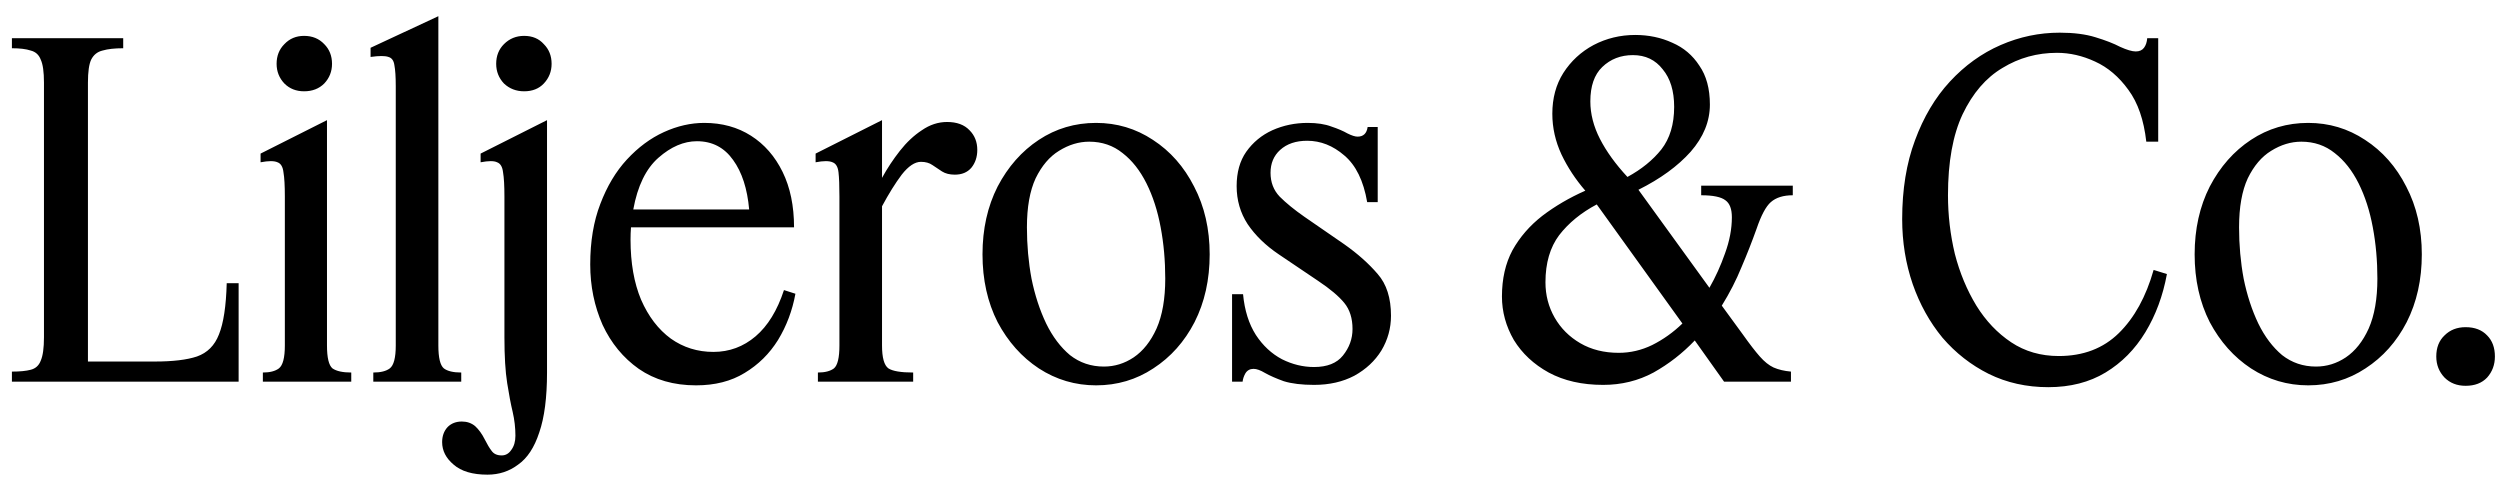 <svg width="131" height="25" viewBox="0 0 131 25" fill="none" xmlns="http://www.w3.org/2000/svg">
<path d="M2.304 17.672V4.328C2.304 3.768 2.248 3.368 2.136 3.128C2.04 2.872 1.864 2.712 1.608 2.648C1.368 2.568 1.04 2.528 0.624 2.528V2H6.456V2.528C6.008 2.528 5.648 2.568 5.376 2.648C5.104 2.712 4.904 2.872 4.776 3.128C4.664 3.368 4.608 3.768 4.608 4.328V18.944H8.112C9.056 18.944 9.792 18.856 10.32 18.68C10.864 18.488 11.248 18.104 11.472 17.528C11.712 16.936 11.848 16.04 11.88 14.84H12.504V20H0.624V19.472C1.04 19.472 1.368 19.44 1.608 19.376C1.864 19.312 2.04 19.152 2.136 18.896C2.248 18.64 2.304 18.232 2.304 17.672ZM15.934 4.784C15.518 4.784 15.174 4.648 14.902 4.376C14.63 4.088 14.494 3.744 14.494 3.344C14.494 2.928 14.63 2.584 14.902 2.312C15.174 2.024 15.518 1.88 15.934 1.88C16.366 1.88 16.718 2.024 16.99 2.312C17.262 2.584 17.398 2.928 17.398 3.344C17.398 3.744 17.262 4.088 16.99 4.376C16.718 4.648 16.366 4.784 15.934 4.784ZM18.406 20H13.774V19.52C14.142 19.52 14.422 19.448 14.614 19.304C14.822 19.144 14.926 18.744 14.926 18.104V10.304C14.926 9.728 14.902 9.304 14.854 9.032C14.822 8.744 14.718 8.568 14.542 8.504C14.366 8.424 14.07 8.424 13.654 8.504V8.048L17.134 6.296V18.104C17.134 18.744 17.23 19.144 17.422 19.304C17.63 19.448 17.958 19.52 18.406 19.52V20ZM24.169 20H19.561V19.52C19.945 19.52 20.233 19.448 20.425 19.304C20.634 19.144 20.738 18.744 20.738 18.104V4.52C20.738 4.024 20.713 3.656 20.666 3.416C20.634 3.176 20.529 3.032 20.354 2.984C20.177 2.92 19.866 2.92 19.418 2.984V2.504L22.97 0.848V18.104C22.97 18.744 23.066 19.144 23.258 19.304C23.45 19.448 23.753 19.52 24.169 19.52V20ZM27.464 4.784C27.048 4.784 26.696 4.648 26.408 4.376C26.136 4.088 26 3.744 26 3.344C26 2.928 26.136 2.584 26.408 2.312C26.696 2.024 27.048 1.88 27.464 1.88C27.896 1.88 28.24 2.024 28.496 2.312C28.768 2.584 28.904 2.928 28.904 3.344C28.904 3.744 28.768 4.088 28.496 4.376C28.24 4.648 27.896 4.784 27.464 4.784ZM28.664 6.296V19.52C28.664 20.832 28.528 21.88 28.256 22.664C28 23.448 27.632 24.008 27.152 24.344C26.688 24.696 26.152 24.872 25.544 24.872C24.76 24.872 24.168 24.696 23.768 24.344C23.368 24.008 23.168 23.616 23.168 23.168C23.168 22.848 23.264 22.584 23.456 22.376C23.648 22.184 23.896 22.088 24.2 22.088C24.472 22.088 24.704 22.168 24.896 22.328C25.088 22.504 25.256 22.736 25.4 23.024C25.528 23.28 25.648 23.48 25.76 23.624C25.872 23.784 26.048 23.864 26.288 23.864C26.496 23.864 26.664 23.768 26.792 23.576C26.936 23.384 27.008 23.136 27.008 22.832C27.008 22.416 26.96 22 26.864 21.584C26.768 21.184 26.672 20.68 26.576 20.072C26.48 19.464 26.432 18.664 26.432 17.672V10.304C26.432 9.728 26.408 9.304 26.36 9.032C26.328 8.744 26.224 8.568 26.048 8.504C25.888 8.424 25.6 8.424 25.184 8.504V8.048L28.664 6.296ZM36.472 20.192C35.304 20.192 34.304 19.904 33.472 19.328C32.656 18.752 32.024 17.984 31.576 17.024C31.144 16.048 30.928 14.992 30.928 13.856C30.928 12.656 31.104 11.6 31.456 10.688C31.808 9.76 32.272 8.984 32.848 8.36C33.44 7.72 34.088 7.24 34.792 6.92C35.496 6.6 36.2 6.44 36.904 6.44C37.832 6.44 38.648 6.664 39.352 7.112C40.056 7.56 40.608 8.192 41.008 9.008C41.408 9.824 41.608 10.792 41.608 11.912H33.064C33.048 12.12 33.04 12.336 33.04 12.56C33.04 13.776 33.224 14.824 33.592 15.704C33.976 16.584 34.496 17.264 35.152 17.744C35.808 18.208 36.552 18.44 37.384 18.44C38.216 18.44 38.952 18.168 39.592 17.624C40.232 17.08 40.728 16.272 41.08 15.2L41.68 15.392C41.52 16.272 41.216 17.08 40.768 17.816C40.32 18.536 39.736 19.112 39.016 19.544C38.312 19.976 37.464 20.192 36.472 20.192ZM36.52 7.4C35.832 7.4 35.16 7.688 34.504 8.264C33.848 8.84 33.408 9.744 33.184 10.976H39.256C39.16 9.888 38.88 9.024 38.416 8.384C37.952 7.728 37.32 7.4 36.52 7.4ZM47.85 20H42.858V19.52C43.226 19.52 43.506 19.448 43.698 19.304C43.89 19.144 43.986 18.744 43.986 18.104V10.304C43.986 9.728 43.97 9.304 43.938 9.032C43.906 8.744 43.802 8.568 43.626 8.504C43.45 8.424 43.154 8.424 42.738 8.504V8.048L46.218 6.296V9.32C46.49 8.824 46.802 8.352 47.154 7.904C47.506 7.456 47.89 7.096 48.306 6.824C48.722 6.536 49.162 6.392 49.626 6.392C50.138 6.392 50.53 6.536 50.802 6.824C51.074 7.096 51.21 7.44 51.21 7.856C51.21 8.224 51.106 8.536 50.898 8.792C50.69 9.032 50.402 9.152 50.034 9.152C49.762 9.152 49.538 9.096 49.362 8.984C49.186 8.872 49.018 8.76 48.858 8.648C48.698 8.536 48.498 8.48 48.258 8.48C47.938 8.48 47.602 8.704 47.25 9.152C46.914 9.6 46.57 10.152 46.218 10.808V18.104C46.218 18.744 46.33 19.144 46.554 19.304C46.778 19.448 47.21 19.52 47.85 19.52V20ZM57.435 20.192C56.347 20.192 55.347 19.896 54.435 19.304C53.539 18.712 52.819 17.904 52.275 16.88C51.747 15.84 51.483 14.656 51.483 13.328C51.483 12 51.747 10.816 52.275 9.776C52.819 8.736 53.539 7.92 54.435 7.328C55.331 6.736 56.331 6.44 57.435 6.44C58.523 6.44 59.515 6.736 60.411 7.328C61.323 7.92 62.043 8.736 62.571 9.776C63.115 10.816 63.387 12 63.387 13.328C63.387 14.656 63.123 15.84 62.595 16.88C62.067 17.904 61.347 18.712 60.435 19.304C59.539 19.896 58.539 20.192 57.435 20.192ZM57.843 19.208C58.403 19.208 58.923 19.048 59.403 18.728C59.899 18.392 60.299 17.888 60.603 17.216C60.907 16.528 61.059 15.656 61.059 14.6C61.059 13.656 60.979 12.76 60.819 11.912C60.659 11.048 60.411 10.28 60.075 9.608C59.739 8.936 59.323 8.408 58.827 8.024C58.331 7.624 57.747 7.424 57.075 7.424C56.531 7.424 56.003 7.584 55.491 7.904C54.995 8.208 54.587 8.688 54.267 9.344C53.963 10 53.811 10.856 53.811 11.912C53.811 12.84 53.891 13.736 54.051 14.6C54.227 15.464 54.483 16.248 54.819 16.952C55.155 17.64 55.571 18.192 56.067 18.608C56.579 19.008 57.171 19.208 57.843 19.208ZM70.872 17.24C70.872 16.68 70.728 16.224 70.44 15.872C70.152 15.52 69.696 15.136 69.072 14.72L67.008 13.328C66.32 12.864 65.776 12.336 65.376 11.744C64.992 11.152 64.8 10.488 64.8 9.752C64.8 9.032 64.968 8.432 65.304 7.952C65.656 7.456 66.112 7.08 66.672 6.824C67.248 6.568 67.864 6.44 68.52 6.44C69.016 6.44 69.432 6.504 69.768 6.632C70.104 6.744 70.384 6.864 70.608 6.992C70.832 7.104 71.008 7.16 71.136 7.16C71.44 7.16 71.616 6.992 71.664 6.656H72.192V10.592H71.64C71.448 9.472 71.048 8.656 70.44 8.144C69.848 7.632 69.2 7.376 68.496 7.376C67.904 7.376 67.432 7.536 67.08 7.856C66.744 8.16 66.576 8.56 66.576 9.056C66.576 9.552 66.736 9.968 67.056 10.304C67.392 10.64 67.824 10.992 68.352 11.36L70.44 12.8C71.144 13.296 71.728 13.816 72.192 14.36C72.656 14.888 72.888 15.616 72.888 16.544C72.888 17.2 72.72 17.808 72.384 18.368C72.048 18.912 71.576 19.352 70.968 19.688C70.36 20.008 69.656 20.168 68.856 20.168C68.216 20.168 67.688 20.104 67.272 19.976C66.872 19.832 66.544 19.688 66.288 19.544C66.048 19.4 65.848 19.328 65.688 19.328C65.496 19.328 65.352 19.408 65.256 19.568C65.176 19.712 65.128 19.856 65.112 20H64.56V15.416H65.136C65.216 16.264 65.44 16.976 65.808 17.552C66.176 18.112 66.632 18.536 67.176 18.824C67.72 19.096 68.28 19.232 68.856 19.232C69.544 19.232 70.048 19.032 70.368 18.632C70.704 18.216 70.872 17.752 70.872 17.24ZM91.326 17.528C91.678 18.024 91.974 18.408 92.214 18.68C92.454 18.952 92.694 19.144 92.934 19.256C93.19 19.368 93.494 19.44 93.846 19.472V20H90.342L88.806 17.84C88.166 18.512 87.446 19.072 86.646 19.52C85.846 19.952 84.966 20.168 84.006 20.168C82.902 20.168 81.95 19.952 81.15 19.52C80.366 19.088 79.758 18.52 79.326 17.816C78.91 17.096 78.702 16.336 78.702 15.536C78.702 14.608 78.886 13.8 79.254 13.112C79.638 12.424 80.158 11.824 80.814 11.312C81.486 10.8 82.238 10.36 83.07 9.992C82.558 9.4 82.142 8.768 81.822 8.096C81.502 7.408 81.342 6.696 81.342 5.96C81.342 5.144 81.534 4.432 81.918 3.824C82.318 3.2 82.846 2.712 83.502 2.36C84.174 2.008 84.902 1.832 85.686 1.832C86.39 1.832 87.038 1.968 87.63 2.24C88.222 2.496 88.694 2.896 89.046 3.44C89.414 3.968 89.598 4.648 89.598 5.48C89.598 6.36 89.262 7.184 88.59 7.952C87.918 8.704 87.006 9.368 85.854 9.944L89.574 15.08C89.894 14.52 90.166 13.92 90.39 13.28C90.63 12.624 90.75 11.992 90.75 11.384C90.75 10.952 90.638 10.656 90.414 10.496C90.19 10.32 89.766 10.232 89.142 10.232V9.728H93.942V10.232C93.446 10.232 93.062 10.352 92.79 10.592C92.534 10.816 92.286 11.28 92.046 11.984C91.806 12.656 91.542 13.328 91.254 14C90.982 14.672 90.638 15.344 90.222 16.016L91.326 17.528ZM83.334 5.312C83.334 5.968 83.502 6.624 83.838 7.28C84.174 7.936 84.654 8.6 85.278 9.272C86.014 8.872 86.606 8.392 87.054 7.832C87.502 7.256 87.726 6.512 87.726 5.6C87.726 4.768 87.526 4.112 87.126 3.632C86.742 3.136 86.222 2.888 85.566 2.888C84.926 2.888 84.39 3.096 83.958 3.512C83.542 3.912 83.334 4.512 83.334 5.312ZM80.982 14.792C80.982 15.464 81.142 16.08 81.462 16.64C81.782 17.2 82.23 17.648 82.806 17.984C83.382 18.32 84.054 18.488 84.822 18.488C85.43 18.488 86.014 18.352 86.574 18.08C87.15 17.792 87.678 17.416 88.158 16.952L83.67 10.712C82.854 11.144 82.198 11.68 81.702 12.32C81.222 12.96 80.982 13.784 80.982 14.792ZM107.33 20.288C106.194 20.288 105.154 20.056 104.21 19.592C103.282 19.128 102.474 18.496 101.786 17.696C101.114 16.88 100.594 15.944 100.226 14.888C99.858 13.816 99.674 12.68 99.674 11.48C99.674 9.928 99.898 8.552 100.346 7.352C100.794 6.136 101.402 5.112 102.17 4.28C102.954 3.432 103.842 2.792 104.834 2.36C105.826 1.928 106.858 1.712 107.93 1.712C108.666 1.712 109.29 1.792 109.802 1.952C110.33 2.112 110.762 2.28 111.098 2.456C111.45 2.616 111.722 2.696 111.914 2.696C112.106 2.696 112.25 2.632 112.346 2.504C112.442 2.376 112.498 2.208 112.514 2H113.09V7.424H112.466C112.338 6.288 112.026 5.384 111.53 4.712C111.034 4.024 110.45 3.528 109.778 3.224C109.122 2.92 108.458 2.768 107.786 2.768C106.746 2.768 105.794 3.032 104.93 3.56C104.066 4.072 103.37 4.88 102.842 5.984C102.33 7.072 102.074 8.488 102.074 10.232C102.074 11.272 102.194 12.296 102.434 13.304C102.69 14.296 103.066 15.2 103.562 16.016C104.058 16.816 104.666 17.456 105.386 17.936C106.106 18.416 106.938 18.656 107.882 18.656C109.162 18.656 110.21 18.256 111.026 17.456C111.842 16.656 112.45 15.552 112.85 14.144L113.546 14.36C113.338 15.496 112.962 16.512 112.418 17.408C111.874 18.304 111.178 19.008 110.33 19.52C109.482 20.032 108.482 20.288 107.33 20.288ZM120.951 20.192C119.863 20.192 118.863 19.896 117.951 19.304C117.055 18.712 116.335 17.904 115.791 16.88C115.263 15.84 114.999 14.656 114.999 13.328C114.999 12 115.263 10.816 115.791 9.776C116.335 8.736 117.055 7.92 117.951 7.328C118.847 6.736 119.847 6.44 120.951 6.44C122.039 6.44 123.031 6.736 123.927 7.328C124.839 7.92 125.559 8.736 126.087 9.776C126.631 10.816 126.903 12 126.903 13.328C126.903 14.656 126.639 15.84 126.111 16.88C125.583 17.904 124.863 18.712 123.951 19.304C123.055 19.896 122.055 20.192 120.951 20.192ZM121.359 19.208C121.919 19.208 122.439 19.048 122.919 18.728C123.415 18.392 123.815 17.888 124.119 17.216C124.423 16.528 124.575 15.656 124.575 14.6C124.575 13.656 124.495 12.76 124.335 11.912C124.175 11.048 123.927 10.28 123.591 9.608C123.255 8.936 122.839 8.408 122.343 8.024C121.847 7.624 121.263 7.424 120.591 7.424C120.047 7.424 119.519 7.584 119.007 7.904C118.511 8.208 118.103 8.688 117.783 9.344C117.479 10 117.327 10.856 117.327 11.912C117.327 12.84 117.407 13.736 117.567 14.6C117.743 15.464 117.999 16.248 118.335 16.952C118.671 17.64 119.087 18.192 119.583 18.608C120.095 19.008 120.687 19.208 121.359 19.208ZM129.197 20.216C128.749 20.216 128.381 20.072 128.093 19.784C127.805 19.48 127.661 19.112 127.661 18.68C127.661 18.216 127.805 17.848 128.093 17.576C128.381 17.288 128.749 17.144 129.197 17.144C129.677 17.144 130.053 17.288 130.325 17.576C130.597 17.848 130.733 18.216 130.733 18.68C130.733 19.112 130.597 19.48 130.325 19.784C130.053 20.072 129.677 20.216 129.197 20.216Z" fill="black"/>
</svg>
